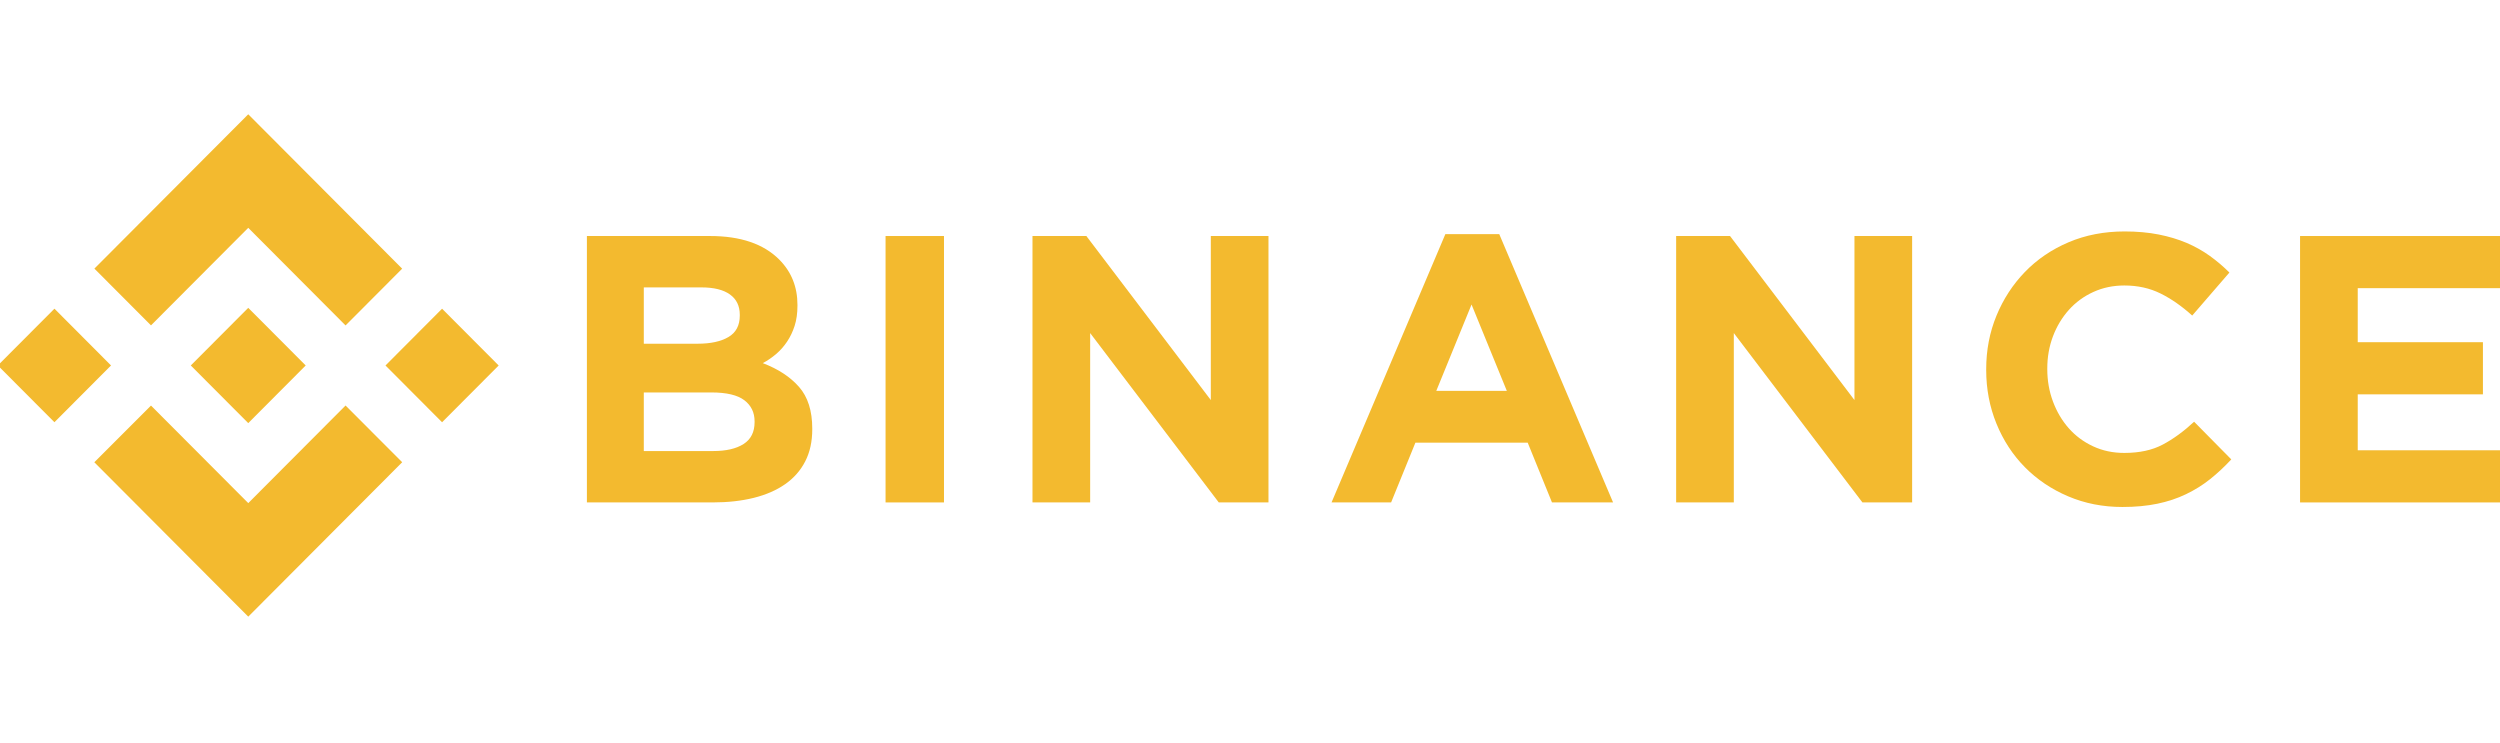 <svg width="175" height="52" viewBox="0 0 175 52" fill="none" xmlns="http://www.w3.org/2000/svg">
<g id="Binance Logo" clip-path="url(#clip0_422_175)">
<path id="Vector" d="M10.569 22.777L17.377 15.948L24.189 22.781L28.151 18.807L17.377 8L6.607 18.803L10.569 22.777Z" fill="#F3BA2F"/>
<path id="Vector_2" d="M7.772 25.582L3.811 21.608L-0.151 25.582L3.81 29.556L7.772 25.582Z" fill="#F3BA2F"/>
<path id="Vector_3" d="M10.569 28.389L17.378 35.218L24.189 28.386L28.153 32.357L28.151 32.359L17.378 43.166L6.608 32.363L6.602 32.358L10.569 28.389Z" fill="#F3BA2F"/>
<path id="Vector_4" d="M30.945 29.558L34.907 25.584L30.945 21.61L26.984 25.584L30.945 29.558Z" fill="#F3BA2F"/>
<path id="Vector_5" d="M21.396 25.581H21.397L17.377 21.549L14.407 24.529H14.406L14.065 24.871L13.361 25.578L13.355 25.583L13.361 25.589L17.377 29.618L21.397 25.585L21.399 25.583L21.396 25.581Z" fill="#F3BA2F"/>
<path id="Vector_6" d="M41.083 16.521H49.699C51.837 16.521 53.454 17.072 54.55 18.173C55.398 19.026 55.822 20.082 55.822 21.343V21.396C55.822 21.929 55.756 22.4 55.624 22.808C55.493 23.217 55.316 23.585 55.096 23.914C54.877 24.243 54.621 24.531 54.331 24.779C54.041 25.028 53.729 25.242 53.395 25.419C54.469 25.828 55.316 26.382 55.933 27.084C56.549 27.786 56.858 28.758 56.858 30.001V30.054C56.858 30.907 56.695 31.653 56.367 32.292C56.041 32.931 55.572 33.465 54.962 33.891C54.352 34.317 53.619 34.637 52.761 34.85C51.904 35.063 50.954 35.169 49.911 35.169H41.083V16.521ZM48.837 24.06C49.74 24.06 50.458 23.905 50.988 23.594C51.519 23.284 51.785 22.782 51.785 22.089V22.036C51.785 21.415 51.555 20.94 51.094 20.611C50.634 20.282 49.97 20.118 49.103 20.118H45.066V24.06H48.837ZM49.926 31.573C50.829 31.573 51.537 31.409 52.051 31.081C52.564 30.752 52.821 30.241 52.821 29.549V29.495C52.821 28.874 52.582 28.381 52.104 28.017C51.626 27.653 50.856 27.471 49.793 27.471H45.066V31.574H49.926V31.573Z" fill="#F3BA2F"/>
<path id="Vector_7" d="M61.989 16.521H66.079V35.17H61.989V16.521Z" fill="#F3BA2F"/>
<path id="Vector_8" d="M72.274 16.521H76.045L84.757 28.004V16.521H88.793V35.17H85.314L76.311 23.315V35.17H72.274V16.521Z" fill="#F3BA2F"/>
<path id="Vector_9" d="M101.176 16.388H104.947L112.915 35.169H108.639L106.939 30.987H99.078L97.378 35.169H93.208L101.176 16.388ZM105.479 27.363L103.008 21.316L100.539 27.363H105.479Z" fill="#F3BA2F"/>
<path id="Vector_10" d="M117.33 16.521H121.102L129.812 28.004V16.521H133.849V35.17H130.37L121.367 23.315V35.17H117.33V16.521Z" fill="#F3BA2F"/>
<path id="Vector_11" d="M148.569 35.489C147.205 35.489 145.939 35.24 144.771 34.743C143.602 34.246 142.593 33.566 141.743 32.705C140.893 31.843 140.229 30.827 139.751 29.654C139.273 28.482 139.034 27.23 139.034 25.898V25.845C139.034 24.513 139.273 23.265 139.751 22.102C140.229 20.939 140.893 19.918 141.743 19.038C142.593 18.159 143.611 17.466 144.797 16.96C145.983 16.454 147.294 16.201 148.728 16.201C149.595 16.201 150.387 16.273 151.104 16.414C151.821 16.557 152.472 16.752 153.057 17C153.641 17.249 154.18 17.551 154.677 17.906C155.172 18.262 155.632 18.652 156.058 19.078L153.455 22.089C152.728 21.432 151.99 20.916 151.237 20.544C150.485 20.171 149.639 19.984 148.701 19.984C147.922 19.984 147.2 20.135 146.537 20.437C145.873 20.739 145.302 21.156 144.823 21.689C144.346 22.222 143.974 22.839 143.708 23.54C143.443 24.242 143.31 24.992 143.31 25.792V25.845C143.31 26.644 143.443 27.399 143.708 28.109C143.974 28.82 144.341 29.441 144.81 29.974C145.279 30.506 145.846 30.929 146.51 31.239C147.174 31.55 147.904 31.705 148.701 31.705C149.764 31.705 150.661 31.51 151.396 31.119C152.131 30.729 152.862 30.196 153.588 29.521L156.19 32.158C155.712 32.674 155.216 33.136 154.703 33.544C154.19 33.952 153.628 34.303 153.016 34.596C152.406 34.889 151.737 35.111 151.012 35.262C150.285 35.413 149.471 35.489 148.569 35.489Z" fill="#F3BA2F"/>
<path id="Vector_12" d="M161.004 16.521H175V20.171H165.041V23.954H173.805V27.604H165.041V31.52H175.133V35.17H161.004V16.521Z" fill="#F3BA2F"/>
</g>
<defs>
<clipPath id="clip0_422_175">
<rect width="175" height="52" fill="white"/>
</clipPath>
</defs>
</svg>
